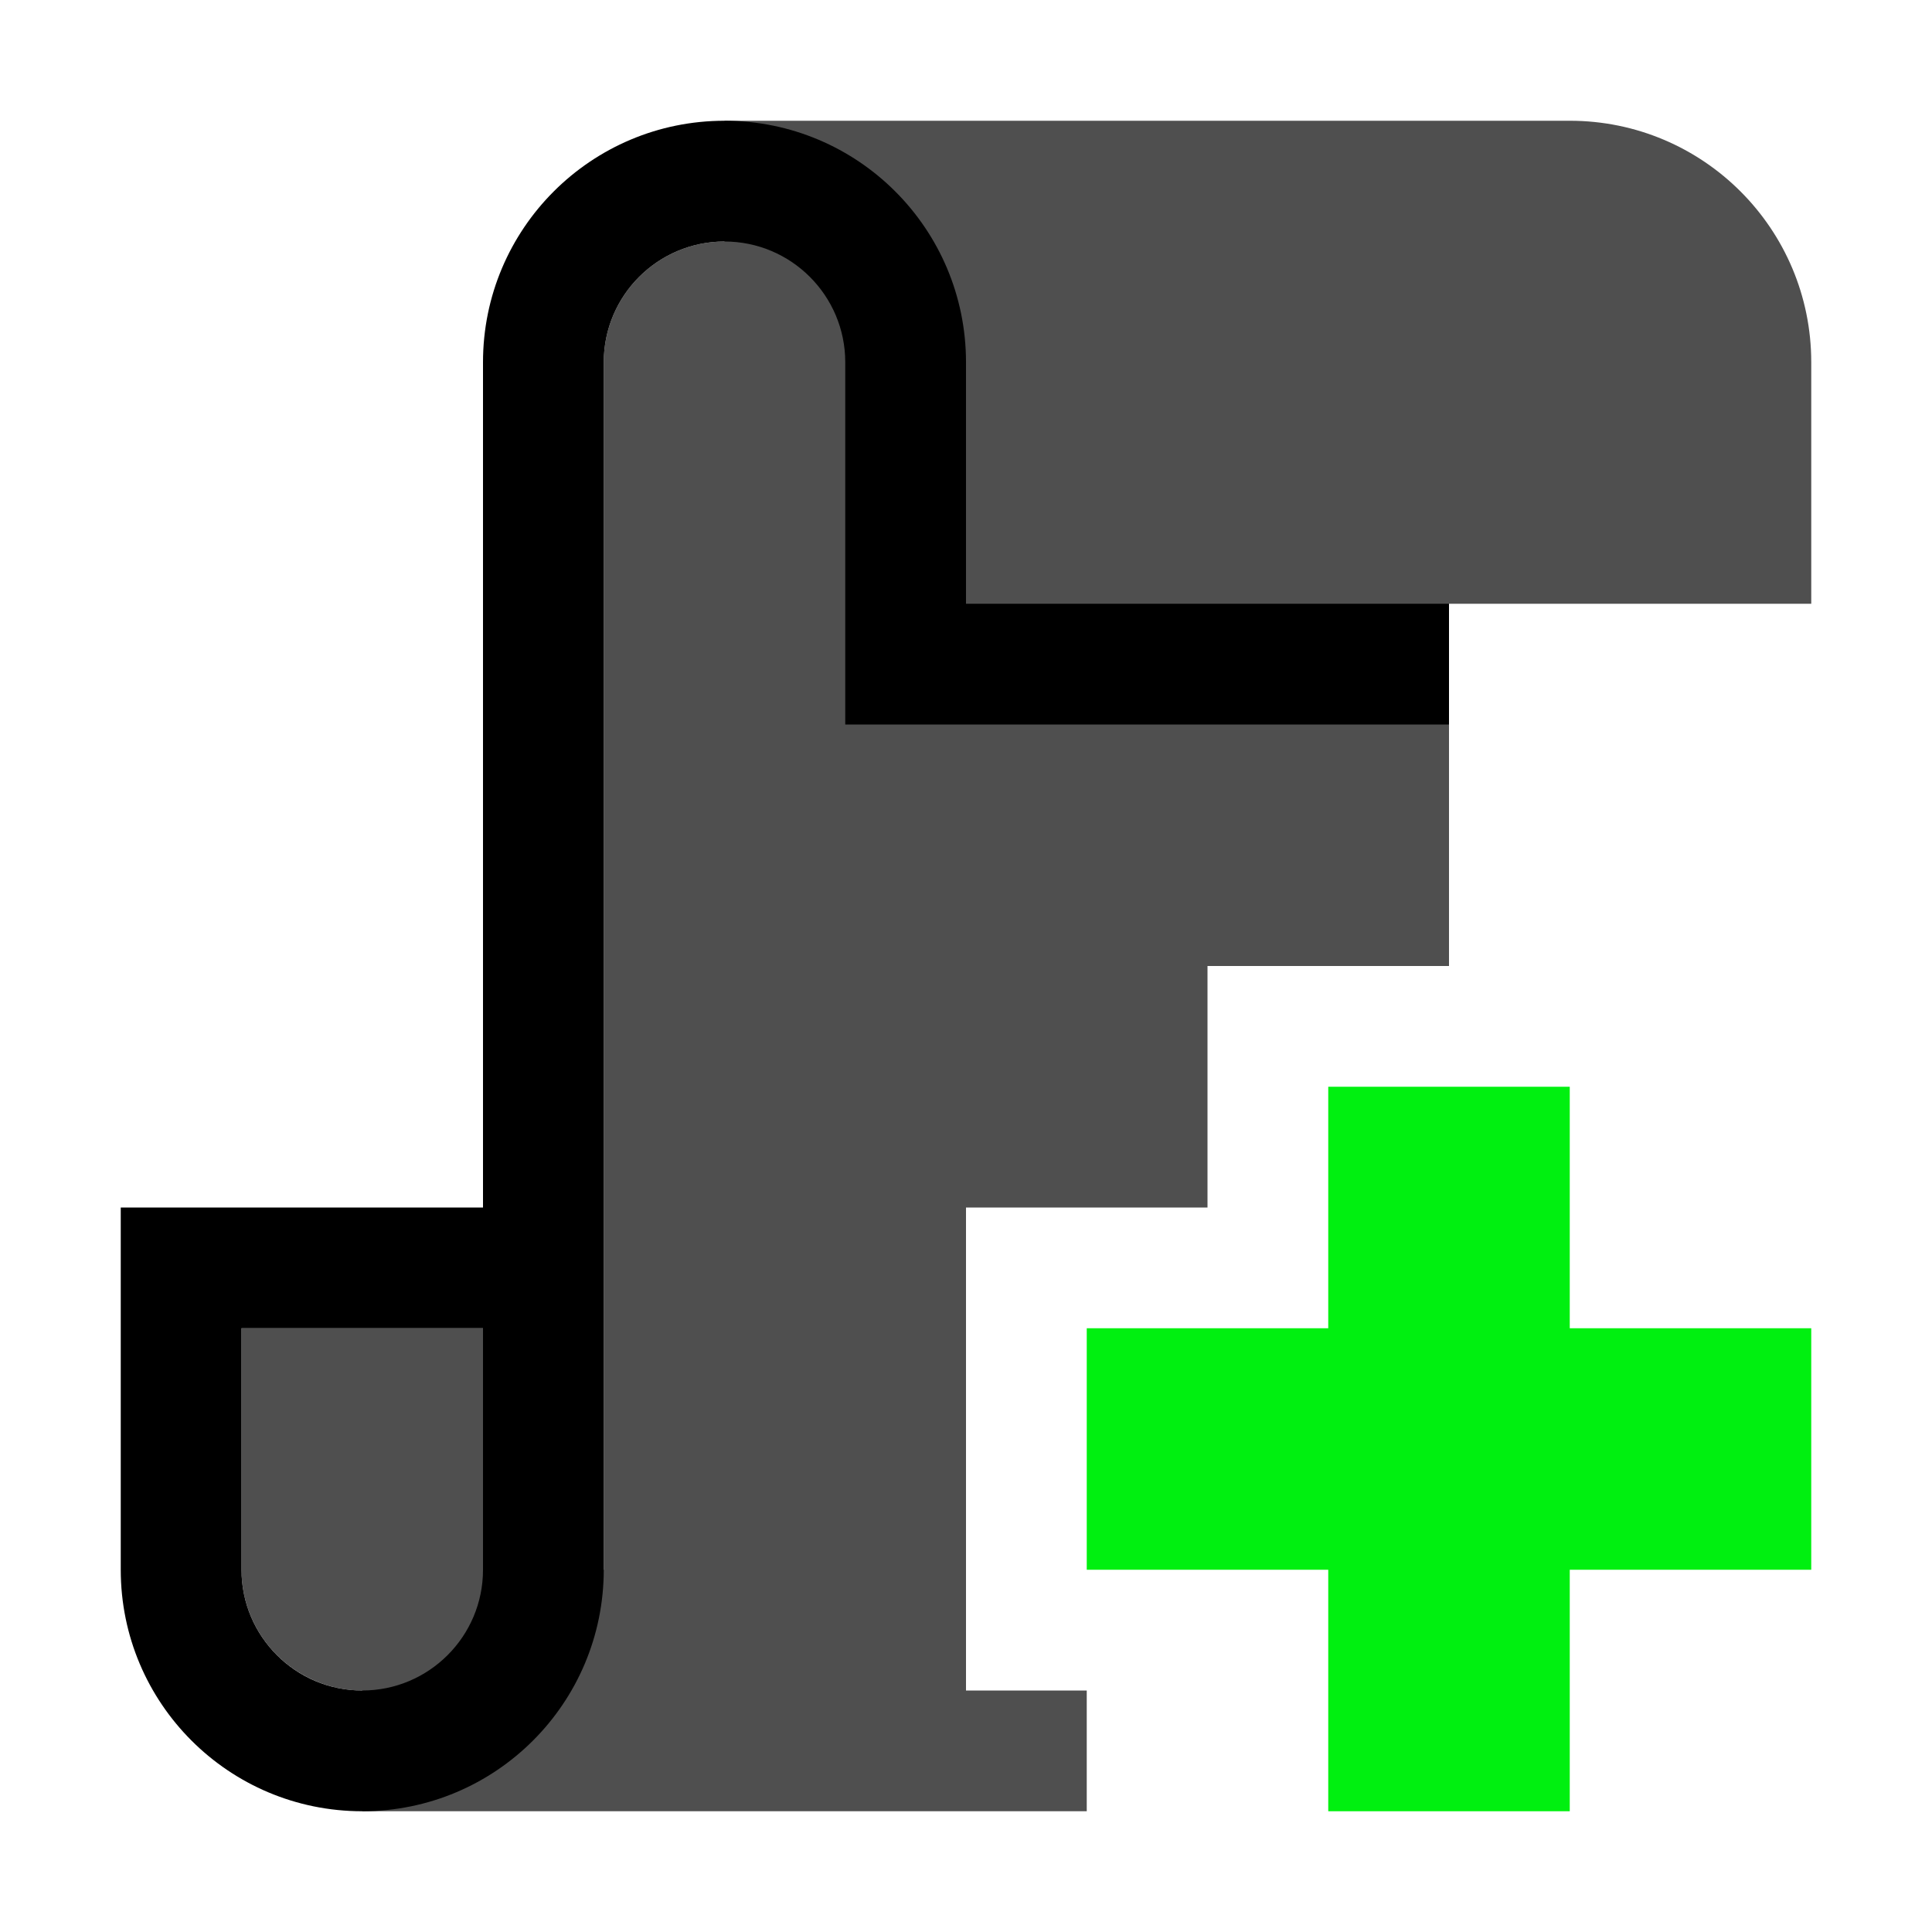 <svg width="16" height="16" version="1.1" viewBox="0 0 16 16" xmlns="http://www.w3.org/2000/svg">
<g transform="translate(0 -1036.4)">
<path transform="translate(0 1036.4)" d="m6 1v1c-0.552 0-1 0.448-1 1v10h-1v-2h-2v2c2.826e-4 0.357 0.191 0.687 0.5 0.865 0.152 0.088 0.324 0.135 0.5 0.135v1h5 1v-1h-1v-4h2v-2h2v-3h3v-2c0-1.105-0.895-2-2-2h-7z" fill="#4f4f4f"/>
<path transform="translate(0 1036.4)" d="m6 1c-1.105 0-2 0.895-2 2v7h-2-1v1 2c0 1.105 0.895 2 2 2s2-0.895 2-2v-10c0-0.552 0.448-1 1-1s1 0.448 1 1v1 1 1h1 4v-1h-4v-1-1c0-1.105-0.895-2-2-2zm-4 10h2v2c0 0.552-0.448 1-1 1s-1-0.448-1-1v-2z" fill="#000000"/>
<circle cx="3" cy="1048.4" rx="1" ry="1" fill="#4f4f4f"/>
<path d="m13 1049.4h2v-2h-2v-2h-2v2h-2v2h2v2h2z" fill="#00f010" fill-rule="evenodd"/>
</g>
</svg>
